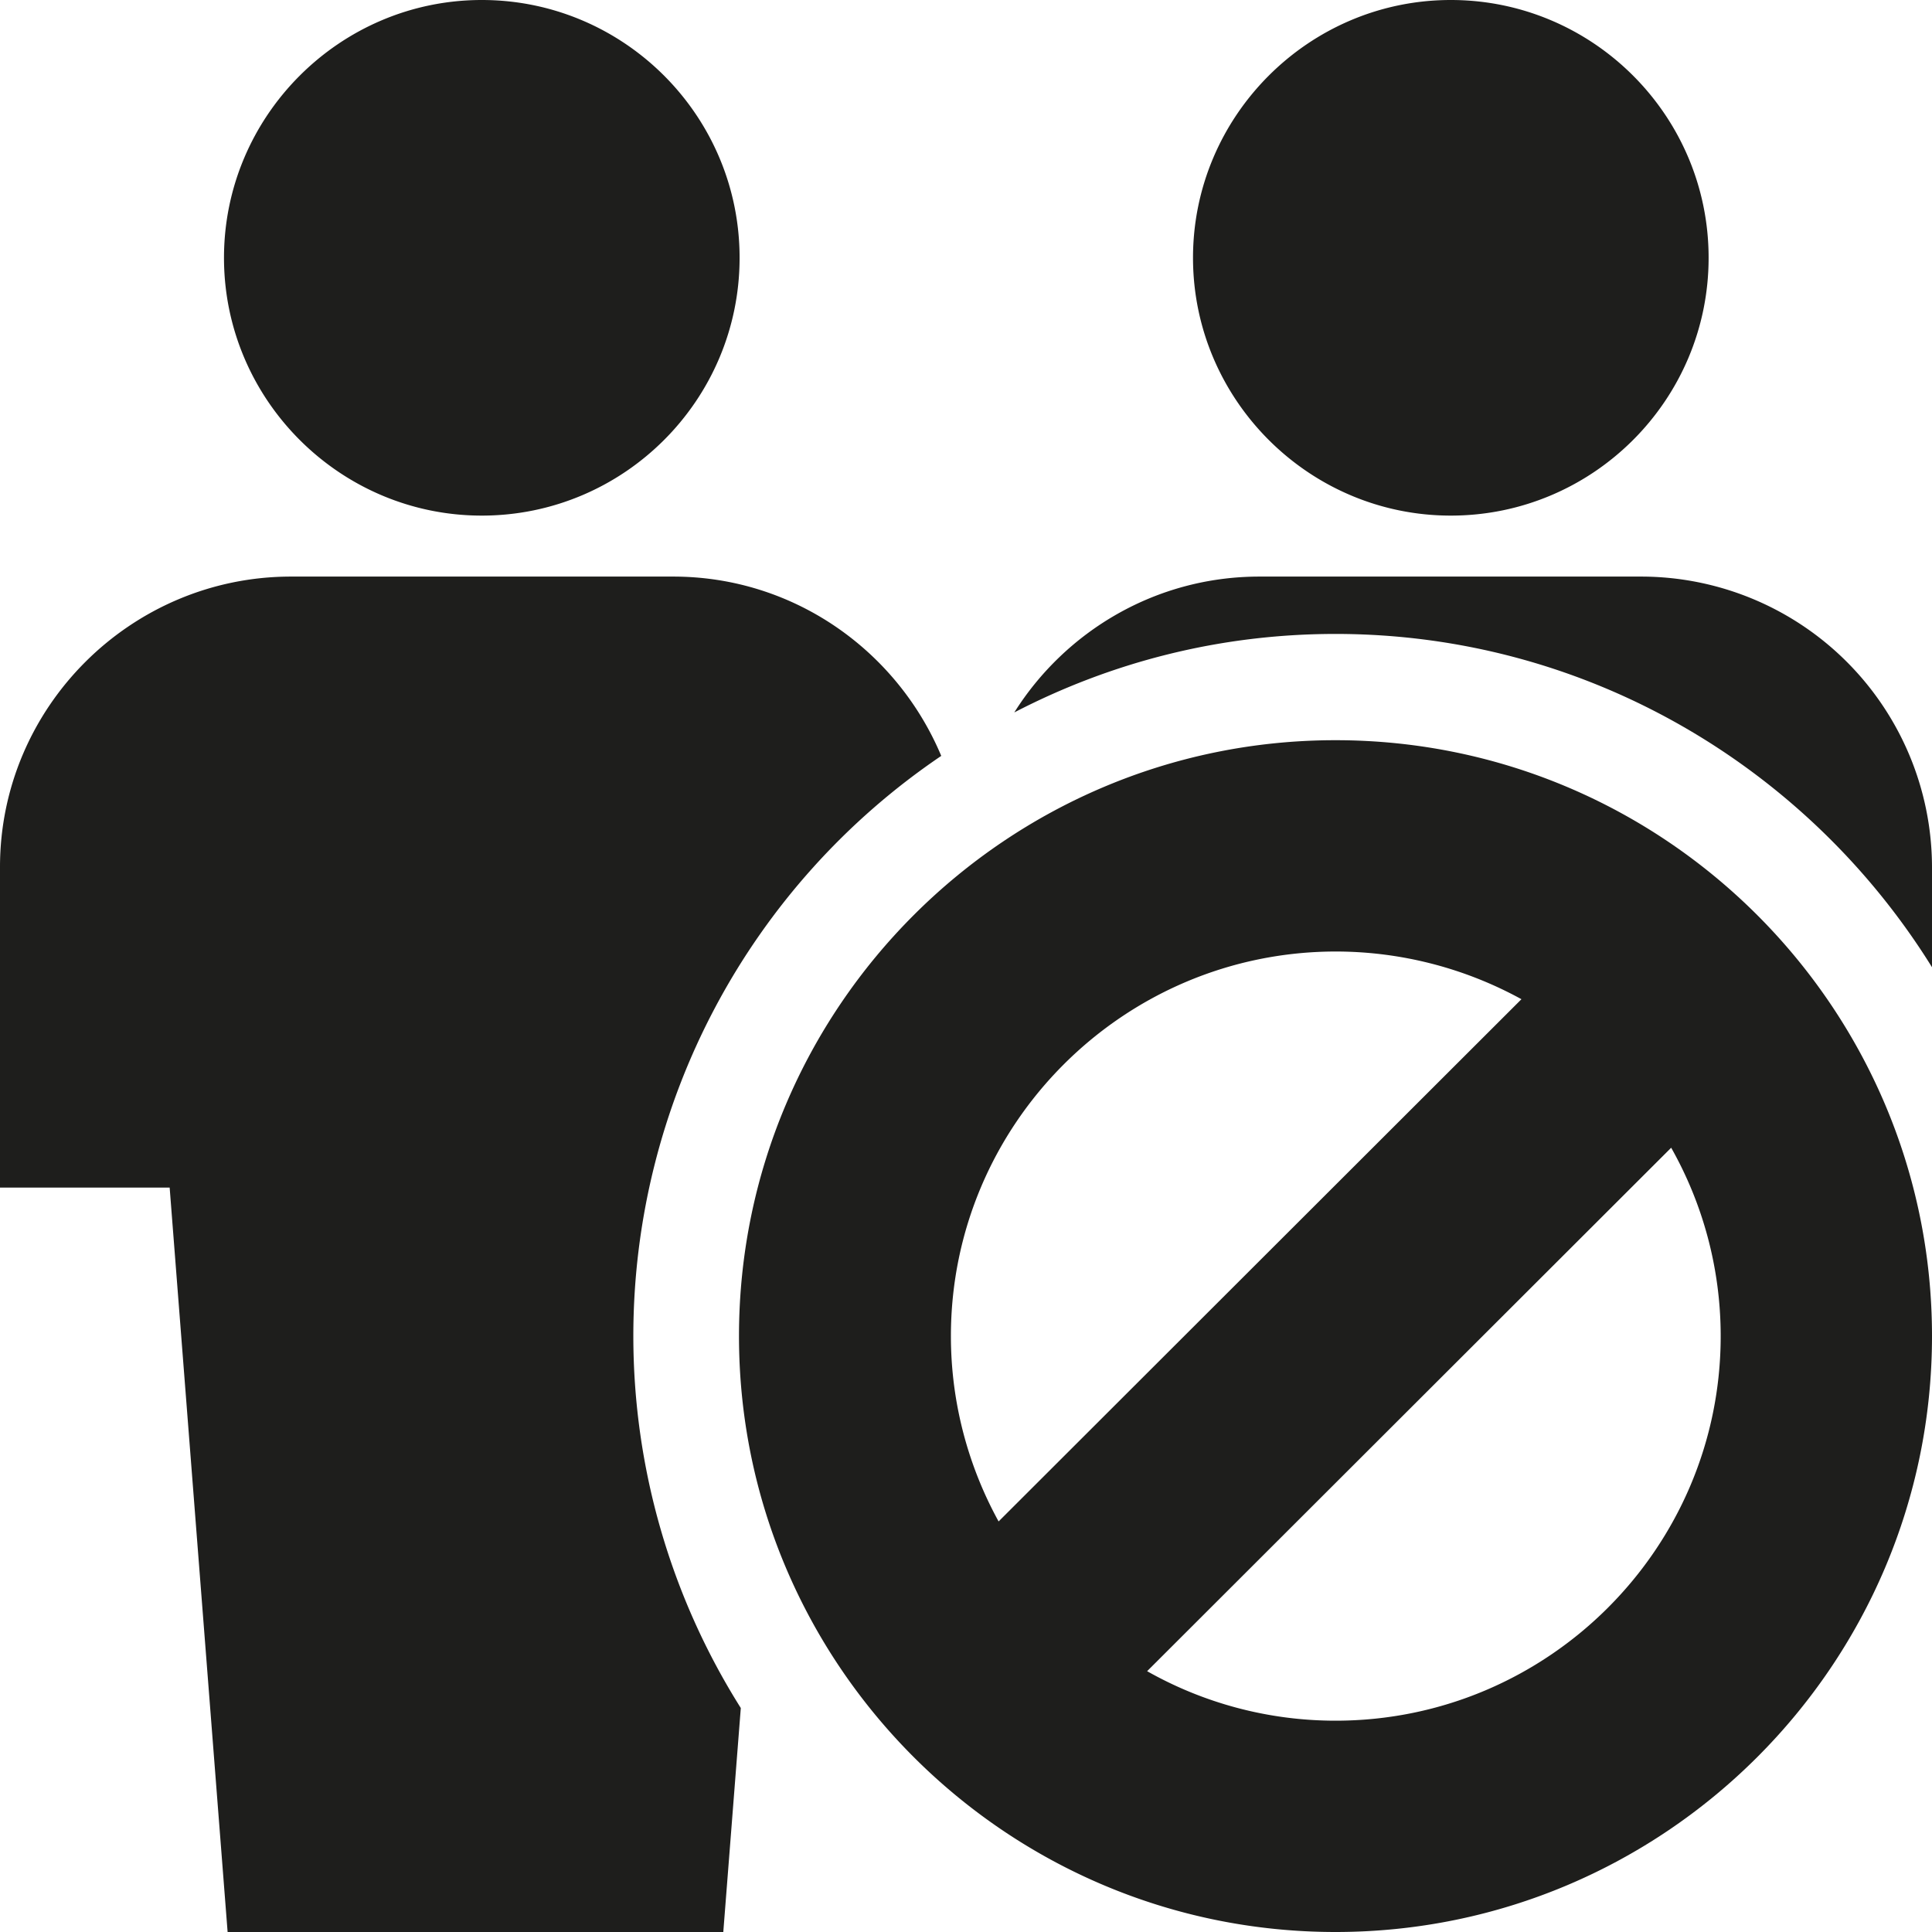 <svg viewBox="0 0 32 32" xmlns="http://www.w3.org/2000/svg">
  <path fill="#1e1e1c" d="M3.71 4.27C3.71 1.92 5.63 0 7.98 0s4.27 1.91 4.27 4.27-1.92 4.27-4.27 4.27-4.27-1.92-4.27-4.27m20.32 4.27c2.35 0 4.27-1.91 4.27-4.27S26.38 0 24.03 0s-4.27 1.92-4.27 4.27 1.92 4.27 4.27 4.27m-8.44 3.98c-.73-1.74-2.44-2.97-4.44-2.97H4.82C2.17 9.55 0 11.71 0 14.36v5.31h2.81L3.77 32h8.21l.29-3.71a11.56 11.56 0 0 1-1.78-6.16 11.6 11.6 0 0 1 5.1-9.61m11.6-2.97h-6.33c-1.71 0-3.21.9-4.06 2.25 1.6-.83 3.4-1.3 5.32-1.3 4.17 0 7.83 2.22 9.88 5.52v-1.66a4.82 4.82 0 0 0-4.82-4.81ZM32 22.13c0 5.44-4.43 9.87-9.88 9.87s-9.88-4.43-9.88-9.87 4.43-9.87 9.88-9.87S32 16.69 32 22.13m-16.25 0c0 1.11.29 2.16.79 3.07l8.66-8.65a6.4 6.4 0 0 0-3.07-.79c-3.52 0-6.38 2.86-6.38 6.37m12.75 0c0-1.13-.3-2.2-.82-3.12L19 27.68c.92.52 1.99.82 3.12.82 3.52 0 6.38-2.86 6.38-6.37"/>
</svg>
